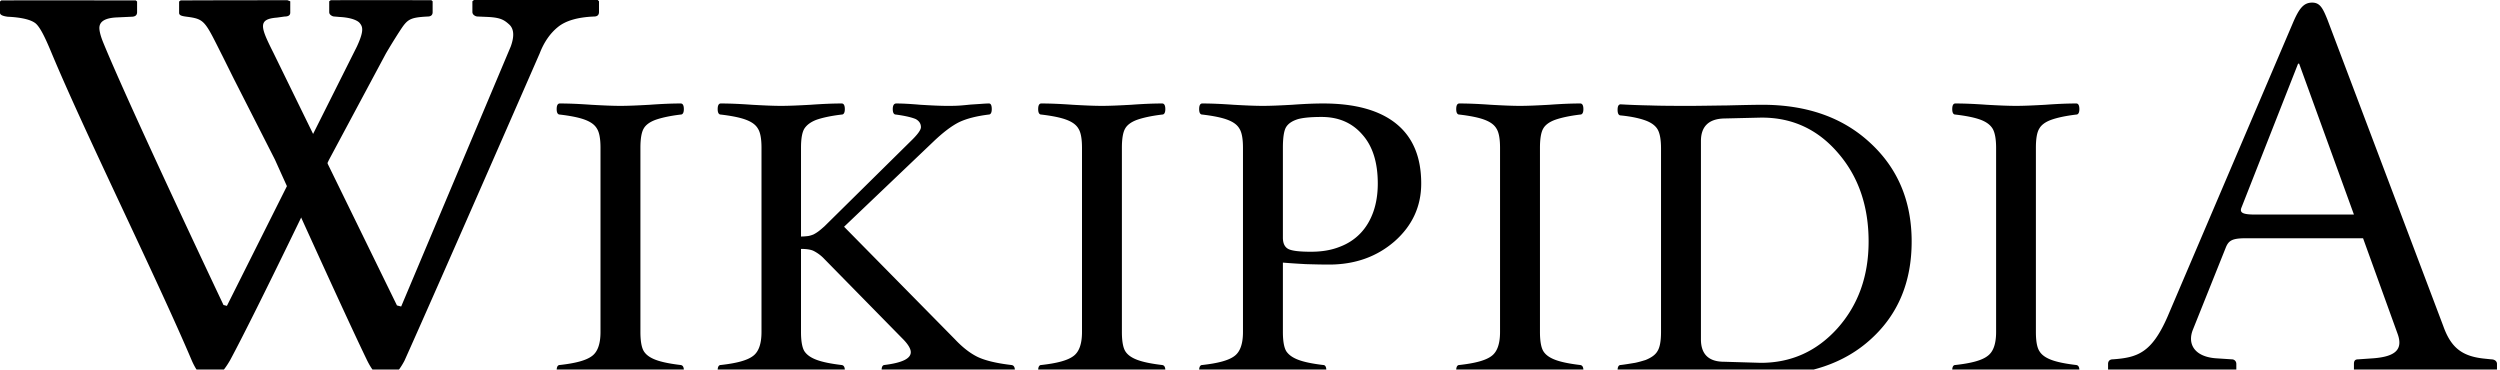 <?xml version="1.0" encoding="UTF-8" standalone="no"?>
<svg xmlns="http://www.w3.org/2000/svg" width="115" height="17" viewBox="0 0 115 17">
	<path d="M10.748 3.61l-.492-.99C9.422.97 9.44.88 8.597.77 8.361.74 8.239.71 8.239.59V.07L8.31.02C9.833.01 13.222.01 13.222.01l.13.05v.52c0 .12-.085.18-.258.18l-.356.05c-.9.07-.753.44-.155 1.63l5.677 11.61.194.05 5.04-11.96c.175-.48.148-.82-.077-1.02-.226-.2-.385-.31-.969-.34l-.473-.02a.271.271 0 01-.166-.06.183.183 0 01-.079-.15V.06l.072-.06h5.694l.058.06v.49c0 .14-.077.21-.229.21-.746.03-1.299.19-1.657.48-.359.29-.639.69-.84 1.21 0 0-4.635 10.61-6.221 14.14-.607 1.15-1.204 1.05-1.729-.03-1.109-2.29-4.232-9.22-4.232-9.22z"/>
	<path d="M19.844.01s-3.203-.01-4.629 0l-.071.05v.49c0 .07.026.11.078.15.053.04.107.06.165.06l.229.02c.583.03.851.18.931.28.139.17.208.35-.129 1.08l-5.98 11.93-.157-.04S5.998 5 4.758 1.98c-.129-.31-.187-.55-.187-.69 0-.31.277-.47.831-.49l.646-.03c.171 0 .258-.07.258-.21V.07L6.248.02S1.118.01.058.02L0 .07v.52c0 .09.119.15.358.18.651.03 1.079.14 1.285.31.205.18.422.62.71 1.31C3.91 6.13 7.218 12.8 8.829 16.6c.464 1.04 1.047 1.2 1.755-.03 1.226-2.27 4.55-9.22 4.55-9.22l2.618-4.89c.305-.52.599-.98.748-1.2.273-.39.426-.46 1.172-.5.152 0 .229-.07.229-.2v-.5zm82.067 16.47l.76.05c.1 0 .2.08.2.21v.49l-.05.05s-2.83-.05-3.46-.05c-.67 0-2.34.05-2.34.05l-.05-.05v-.49c0-.13.08-.21.21-.21 1.14-.08 1.79-.29 2.52-1.95l5.77-13.52c.29-.68.5-.94.89-.94.36 0 .49.26.7.78l5.33 14.1c.36 1.01.88 1.4 1.92 1.5l.29.03c.13 0 .26.07.26.21v.49l-.08.05s-2-.05-3.02-.05c-.91 0-3.45.05-3.45.05l-.03-.05v-.49c0-.14.05-.21.19-.21l.72-.05c.99-.08 1.36-.4 1.1-1.12l-1.59-4.4h-5.41c-.62 0-.78.11-.91.44l-1.51 3.77c-.26.66.08 1.23 1.04 1.31zm6.37-6.61l-2.52-6.94h-.05l-2.6 6.61c-.11.26.08.33.65.33zm-76.824 7.16c0 .17-.048.25-.144.25-.408 0-.885-.01-1.431-.05a17.758 17.758 0 00-2.682 0c-.558.04-1.041.05-1.449.05-.096 0-.144-.08-.144-.25 0-.15.048-.24.144-.24.72-.08 1.212-.21 1.476-.41.264-.19.396-.56.396-1.11V6.8c0-.42-.054-.71-.162-.88-.102-.18-.285-.31-.549-.41-.264-.1-.651-.18-1.161-.24-.096 0-.144-.09-.144-.25 0-.17.048-.26.144-.26.408 0 .891.02 1.449.06.528.03.975.05 1.341.05.36 0 .807-.02 1.341-.05.546-.04 1.023-.06 1.431-.06.096 0 .144.09.144.26 0 .16-.048.25-.144.25-.51.06-.894.15-1.152.24-.276.1-.459.24-.549.4-.102.17-.153.47-.153.89v8.47c0 .41.051.71.153.88.102.17.283.3.544.4.261.1.644.18 1.148.24.102.01.153.09.153.24zm15.226 0c0 .17-.048.25-.144.25-.402 0-.882-.01-1.44-.05a17.87 17.87 0 00-1.35-.05c-.36 0-.849.01-1.467.05-.66.04-1.188.05-1.584.05-.096 0-.144-.08-.144-.25 0-.15.042-.23.126-.24.811-.1 1.216-.29 1.216-.59 0-.16-.132-.38-.397-.64l-3.573-3.64a1.78 1.78 0 00-.504-.38c-.126-.06-.318-.09-.576-.09v3.82c0 .41.051.71.153.88.109.17.294.3.558.4.264.1.648.18 1.153.24.101.01.152.09.152.24 0 .17-.048.25-.144.25-.402 0-.882-.01-1.439-.05a17.911 17.911 0 00-2.683 0c-.558.04-1.038.05-1.44.05-.095 0-.143-.08-.143-.25 0-.15.048-.24.143-.24.72-.08 1.212-.21 1.476-.41.265-.19.397-.56.397-1.11V6.8c0-.42-.054-.71-.163-.88-.102-.18-.285-.31-.549-.41-.264-.1-.651-.18-1.161-.24-.095 0-.143-.09-.143-.25 0-.17.048-.26.143-.26.402 0 .882.02 1.44.06.528.03.972.05 1.332.05.366 0 .816-.02 1.351-.05.557-.04 1.037-.06 1.439-.06.096 0 .144.09.144.26 0 .16-.048.25-.144.25-.516.06-.903.15-1.161.24-.264.1-.449.24-.558.41-.102.17-.153.46-.153.88v4.08c.114 0 .216-.01.306-.02s.176-.04.257-.07a1.6 1.6 0 00.243-.15c.081-.06.172-.14.274-.23l3.951-3.9c.324-.31.486-.53.486-.66 0-.16-.078-.28-.234-.37-.156-.07-.462-.15-.918-.21-.096 0-.144-.09-.144-.25 0-.17.054-.26.162-.26.282 0 .654.02 1.116.06.492.03.9.05 1.224.05.162 0 .333 0 .513-.01s.369-.03.567-.05l.459-.03c.138-.01.267-.02.387-.02.084 0 .126.09.126.26 0 .16-.048.25-.144.25-.57.07-1.023.19-1.359.35-.342.17-.738.47-1.188.9l-4.103 3.91 5.102 5.18c.348.37.696.64 1.044.81.36.17.876.29 1.548.37.108.01.162.09.162.24zm6.922 0c0 .17-.048.25-.144.25-.408 0-.885-.01-1.431-.05a17.734 17.734 0 00-2.681 0c-.558.04-1.041.05-1.449.05-.096 0-.144-.08-.144-.25 0-.15.048-.24.144-.24.72-.08 1.212-.21 1.476-.41.264-.19.396-.56.396-1.11V6.8c0-.42-.054-.71-.162-.88-.103-.18-.286-.31-.55-.41-.264-.1-.651-.18-1.16-.24-.096 0-.144-.09-.144-.25 0-.17.048-.26.144-.26.408 0 .891.02 1.449.06.527.03.974.05 1.341.05.36 0 .806-.02 1.34-.05.546-.04 1.023-.06 1.431-.06.096 0 .144.09.144.26 0 .16-.048.25-.144.25-.51.06-.894.15-1.152.24-.276.1-.459.24-.549.4-.102.17-.153.47-.153.89v8.47c0 .41.051.71.153.88.102.17.284.3.545.4.261.1.643.18 1.148.24.101.01.152.09.152.24zm9.773-8.59c0-.97-.237-1.72-.711-2.25-.468-.54-1.092-.81-1.872-.81-.468 0-.831.03-1.09.1-.251.08-.431.19-.54.36-.101.16-.152.48-.152.96v4.13c0 .26.081.43.243.52.168.09.519.13 1.053.13.486 0 .919-.07 1.3-.22.381-.14.702-.35.963-.62s.46-.6.599-.99c.138-.39.207-.83.207-1.31zm1.998 0c0 1.05-.408 1.94-1.224 2.66-.816.71-1.821 1.07-3.016 1.07-.36 0-.717-.01-1.07-.02a35.78 35.78 0 01-1.053-.07v3.19c0 .41.051.71.152.88.109.17.293.3.554.4.261.1.644.18 1.148.24.096 0 .144.09.144.24 0 .17-.048.25-.144.25-.408 0-.885-.01-1.431-.05a17.758 17.758 0 00-2.691 0c-.558.04-1.038.05-1.44.05-.096 0-.144-.08-.144-.25 0-.15.048-.24.144-.24.72-.08 1.212-.21 1.476-.41.264-.19.396-.56.396-1.11V6.8c0-.42-.054-.71-.162-.88-.102-.18-.285-.31-.549-.41-.264-.1-.651-.18-1.161-.24-.096 0-.144-.09-.144-.25 0-.17.048-.26.144-.26.402 0 .882.02 1.44.06.528.03.978.05 1.35.05.36 0 .807-.02 1.341-.05.546-.04 1.023-.06 1.431-.06 1.488 0 2.611.32 3.37.94.759.62 1.139 1.53 1.139 2.74zm7.46 8.59c0 .17-.048.25-.144.25-.408 0-.885-.01-1.431-.05a17.758 17.758 0 00-2.682 0c-.558.04-1.041.05-1.449.05-.096 0-.144-.08-.144-.25 0-.15.048-.24.144-.24.72-.08 1.212-.21 1.476-.41.264-.19.396-.56.396-1.11V6.8c0-.42-.054-.71-.162-.88-.102-.18-.285-.31-.549-.41-.264-.1-.651-.18-1.161-.24-.096 0-.144-.09-.144-.25 0-.17.048-.26.144-.26.408 0 .891.02 1.449.06.528.03.975.05 1.341.05.36 0 .807-.02 1.341-.05.546-.04 1.023-.06 1.431-.06.096 0 .144.09.144.26 0 .16-.048.25-.144.25-.51.06-.894.15-1.152.24-.276.1-.459.24-.549.4-.102.17-.153.47-.153.89v8.47c0 .41.051.71.153.88.102.17.283.3.544.4.261.1.644.18 1.148.24.102.01.153.09.153.24zm13.12-5.92c0-1.63-.468-2.99-1.404-4.07-.924-1.08-2.091-1.63-3.501-1.63h-.054l-1.692.04c-.708.02-1.062.37-1.062 1.04v9.12c0 .68.354 1.03 1.062 1.03l1.692.05c1.398 0 2.574-.53 3.528-1.59.954-1.07 1.431-2.4 1.431-3.99zm1.98 0c0 1.85-.618 3.34-1.854 4.47-1.236 1.14-2.907 1.7-5.013 1.7-.132 0-.331 0-.598-.01-.267 0-.602-.01-1.004-.02a88.49 88.49 0 01-1.035-.03c-.276 0-.483-.01-.621-.01a88.847 88.847 0 00-3.258.07c-.096 0-.144-.08-.144-.25 0-.15.048-.24.144-.24.252-.03.473-.07.662-.1.189-.04.349-.09.481-.13.27-.11.453-.24.549-.41.108-.17.162-.46.162-.88V6.83c0-.4-.051-.69-.153-.87-.096-.17-.276-.31-.54-.41-.264-.1-.651-.19-1.161-.24-.096 0-.144-.09-.144-.26s.048-.25.144-.25c.354.02.801.04 1.341.05.54.02 1.179.02 1.917.02.276 0 .828-.01 1.656-.02.798-.02 1.332-.03 1.602-.03 2.058 0 3.714.59 4.968 1.76 1.266 1.17 1.899 2.68 1.899 4.53zm7.715 5.92c0 .17-.05.25-.14.25-.41 0-.89-.01-1.43-.05a17.841 17.841 0 00-2.69 0c-.55.04-1.04.05-1.445.05-.096 0-.143-.08-.143-.25 0-.15.047-.24.143-.24.725-.08 1.215-.21 1.475-.41.27-.19.4-.56.4-1.11V6.8c0-.42-.06-.71-.16-.88-.11-.18-.29-.31-.55-.41-.27-.1-.65-.18-1.165-.24-.096 0-.143-.09-.143-.25 0-.17.047-.26.143-.26.405 0 .895.02 1.445.06.53.03.98.05 1.35.05.36 0 .8-.02 1.34-.05.54-.04 1.02-.06 1.43-.06.09 0 .14.09.14.26 0 .16-.05.25-.14.25-.51.06-.9.15-1.15.24-.28.1-.46.24-.55.4-.11.17-.16.47-.16.89v8.47c0 .41.05.71.16.88.1.17.28.3.54.4.26.1.64.18 1.15.24.1.01.15.09.15.24z"/>
</svg>
